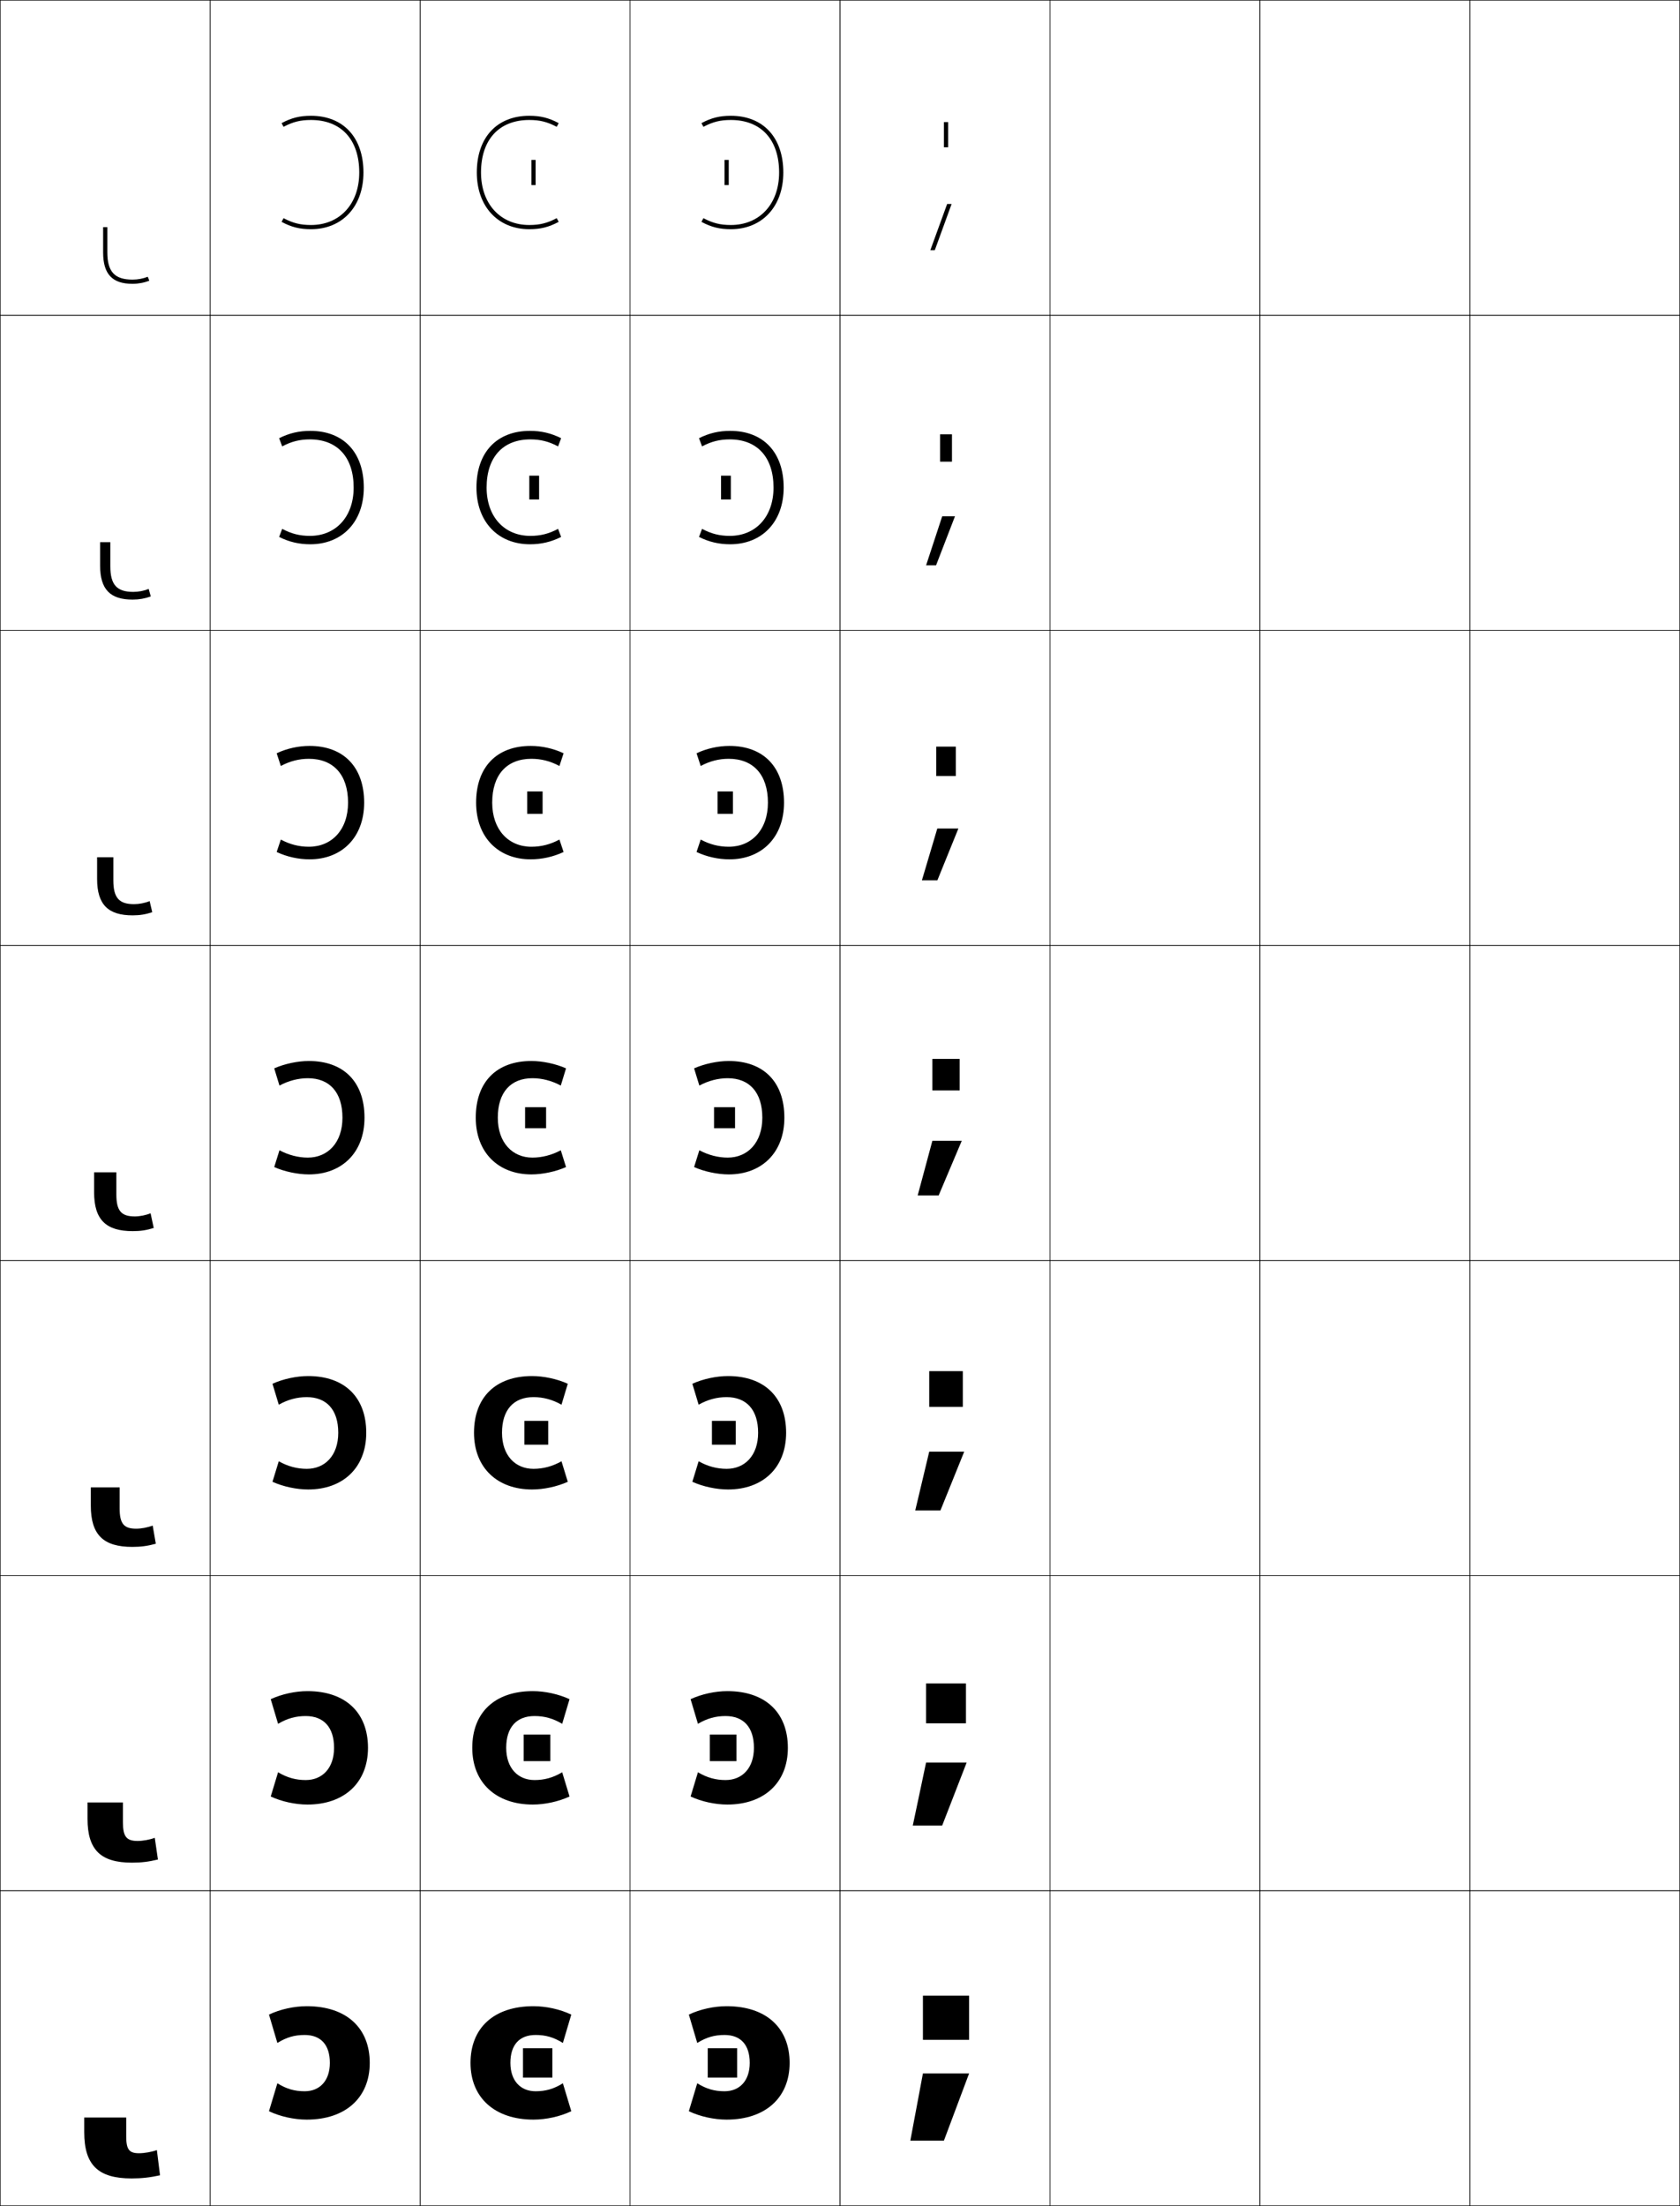 <?xml version="1.0" encoding="utf-8"?>
<!-- Generator: Adobe Illustrator 11 Build 225, SVG Export Plug-In . SVG Version: 6.0.0 Build 78)  -->
<!DOCTYPE svg PUBLIC "-//W3C//DTD SVG 1.0//EN"    "http://www.w3.org/TR/2001/REC-SVG-20010904/DTD/svg10.dtd">
<svg  xmlns="http://www.w3.org/2000/svg" xmlns:xlink="http://www.w3.org/1999/xlink" xmlns:a="http://ns.adobe.com/AdobeSVGViewerExtensions/3.0/"
	 width="800.25" height="1050.25" viewBox="0 0 800.25 1050.25" overflow="visible" enable-background="new 0 0 800.25 1050.25"
	 xml:space="preserve">
		<g id="レイヤー1">
			<g>
				<rect x="0.125" y="0.125" fill="none" stroke="#000000" stroke-width="0.25" width="100" height="150"/> 
				<rect x="100.125" y="0.125" fill="none" stroke="#000000" stroke-width="0.25" width="100" height="150"/> 
				<rect x="200.125" y="0.125" fill="none" stroke="#000000" stroke-width="0.25" width="100" height="150"/> 
				<rect x="300.125" y="0.125" fill="none" stroke="#000000" stroke-width="0.25" width="100" height="150"/> 
				<rect x="400.125" y="0.125" fill="none" stroke="#000000" stroke-width="0.25" width="100" height="150"/> 
				<rect x="500.125" y="0.125" fill="none" stroke="#000000" stroke-width="0.25" width="100" height="150"/> 
				<rect x="600.125" y="0.125" fill="none" stroke="#000000" stroke-width="0.25" width="100" height="150"/> 
				<rect x="0.125" y="150.125" fill="none" stroke="#000000" stroke-width="0.25" width="100" height="150"/> 
				<rect x="100.125" y="150.125" fill="none" stroke="#000000" stroke-width="0.25" width="100" height="150"/> 
				<rect x="200.125" y="150.125" fill="none" stroke="#000000" stroke-width="0.25" width="100" height="150"/> 
				<rect x="300.125" y="150.125" fill="none" stroke="#000000" stroke-width="0.25" width="100" height="150"/> 
				<rect x="400.125" y="150.125" fill="none" stroke="#000000" stroke-width="0.25" width="100" height="150"/> 
				<rect x="500.125" y="150.125" fill="none" stroke="#000000" stroke-width="0.25" width="100" height="150"/> 
				<rect x="600.125" y="150.125" fill="none" stroke="#000000" stroke-width="0.25" width="100" height="150"/> 
				<rect x="0.125" y="300.125" fill="none" stroke="#000000" stroke-width="0.25" width="100" height="150"/> 
				<rect x="100.125" y="300.125" fill="none" stroke="#000000" stroke-width="0.25" width="100" height="150"/> 
				<rect x="200.125" y="300.125" fill="none" stroke="#000000" stroke-width="0.25" width="100" height="150"/> 
				<rect x="300.125" y="300.125" fill="none" stroke="#000000" stroke-width="0.25" width="100" height="150"/> 
				<rect x="400.125" y="300.125" fill="none" stroke="#000000" stroke-width="0.25" width="100" height="150"/> 
				<rect x="500.125" y="300.125" fill="none" stroke="#000000" stroke-width="0.25" width="100" height="150"/> 
				<rect x="600.125" y="300.125" fill="none" stroke="#000000" stroke-width="0.25" width="100" height="150"/> 
				<rect x="0.125" y="450.125" fill="none" stroke="#000000" stroke-width="0.25" width="100" height="150"/> 
				<rect x="100.125" y="450.125" fill="none" stroke="#000000" stroke-width="0.25" width="100" height="150"/> 
				<rect x="200.125" y="450.125" fill="none" stroke="#000000" stroke-width="0.25" width="100" height="150"/> 
				<rect x="300.125" y="450.125" fill="none" stroke="#000000" stroke-width="0.25" width="100" height="150"/> 
				<rect x="400.125" y="450.125" fill="none" stroke="#000000" stroke-width="0.25" width="100" height="150"/> 
				<rect x="500.125" y="450.125" fill="none" stroke="#000000" stroke-width="0.25" width="100" height="150"/> 
				<rect x="600.125" y="450.125" fill="none" stroke="#000000" stroke-width="0.25" width="100" height="150"/> 
				<rect x="0.125" y="600.125" fill="none" stroke="#000000" stroke-width="0.25" width="100" height="150"/> 
				<rect x="100.125" y="600.125" fill="none" stroke="#000000" stroke-width="0.25" width="100" height="150"/> 
				<rect x="200.125" y="600.125" fill="none" stroke="#000000" stroke-width="0.25" width="100" height="150"/> 
				<rect x="300.125" y="600.125" fill="none" stroke="#000000" stroke-width="0.25" width="100" height="150"/> 
				<rect x="400.125" y="600.125" fill="none" stroke="#000000" stroke-width="0.25" width="100" height="150"/> 
				<rect x="500.125" y="600.125" fill="none" stroke="#000000" stroke-width="0.25" width="100" height="150"/> 
				<rect x="600.125" y="600.125" fill="none" stroke="#000000" stroke-width="0.25" width="100" height="150"/> 
				<rect x="0.125" y="750.125" fill="none" stroke="#000000" stroke-width="0.25" width="100" height="150"/> 
				<rect x="100.125" y="750.125" fill="none" stroke="#000000" stroke-width="0.25" width="100" height="150"/> 
				<rect x="200.125" y="750.125" fill="none" stroke="#000000" stroke-width="0.25" width="100" height="150"/> 
				<rect x="300.125" y="750.125" fill="none" stroke="#000000" stroke-width="0.25" width="100" height="150"/> 
				<rect x="400.125" y="750.125" fill="none" stroke="#000000" stroke-width="0.25" width="100" height="150"/> 
				<rect x="500.125" y="750.125" fill="none" stroke="#000000" stroke-width="0.25" width="100" height="150"/> 
				<rect x="600.125" y="750.125" fill="none" stroke="#000000" stroke-width="0.25" width="100" height="150"/> 
				<rect x="0.125" y="900.125" fill="none" stroke="#000000" stroke-width="0.25" width="100" height="150"/> 
				<rect x="100.125" y="900.125" fill="none" stroke="#000000" stroke-width="0.25" width="100" height="150"/> 
				<rect x="200.125" y="900.125" fill="none" stroke="#000000" stroke-width="0.25" width="100" height="150"/> 
				<rect x="300.125" y="900.125" fill="none" stroke="#000000" stroke-width="0.25" width="100" height="150"/> 
				<rect x="400.125" y="900.125" fill="none" stroke="#000000" stroke-width="0.25" width="100" height="150"/> 
				<rect x="500.125" y="900.125" fill="none" stroke="#000000" stroke-width="0.25" width="100" height="150"/> 
				<rect x="600.125" y="900.125" fill="none" stroke="#000000" stroke-width="0.25" width="100" height="150"/> 
				<rect x="700.125" y="0.125" fill="none" stroke="#000000" stroke-width="0.25" width="100" height="150"/> 
				<rect x="700.125" y="150.125" fill="none" stroke="#000000" stroke-width="0.25" width="100" height="150"/> 
				<rect x="700.125" y="300.125" fill="none" stroke="#000000" stroke-width="0.25" width="100" height="150"/> 
				<rect x="700.125" y="450.125" fill="none" stroke="#000000" stroke-width="0.25" width="100" height="150"/> 
				<rect x="700.125" y="600.125" fill="none" stroke="#000000" stroke-width="0.25" width="100" height="150"/> 
				<rect x="700.125" y="750.125" fill="none" stroke="#000000" stroke-width="0.25" width="100" height="150"/> 
				<rect x="700.125" y="900.125" fill="none" stroke="#000000" stroke-width="0.25" width="100" height="150"/> 
			</g>
			<g>
				<path d="M51.125,120.125c0,9.234,3.477,13,12,13c2.488,0,5.066-0.482,7.259-1.357L71.125,133.625
					c-2.427,0.969-5.263,1.5-8,1.5c-9.682,0-14-4.625-14-15v-12h2V120.125z"/>
				<path d="M52.558,269.625c0,8.771,3.095,12.167,10.934,12.167
					c2.43,0,5.118-0.508,7.339-1.405l0.994,3.572c-2.8,1.009-5.604,1.5-8.667,1.5
					c-10.666,0-15.467-4.854-15.467-16.167v-11.167h4.867V269.625z"/>
				<path d="M53.992,419.125c0,8.307,2.714,11.333,9.867,11.333
					c2.372,0,5.17-0.535,7.419-1.453l1.247,5.286c-3.174,1.048-5.945,1.5-9.333,1.5
					c-11.649,0-16.935-5.083-16.935-17.333V408.125h7.734V419.125z"/>
				<path d="M55.425,568.625c0,7.844,2.333,10.5,8.801,10.5c2.314,0,5.222-0.561,7.5-1.5l1.5,7
					c-3.548,1.088-6.286,1.5-10,1.5c-12.633,0-18.401-5.312-18.401-18.5v-9.5h10.601V568.625z"/>
				<path d="M56.991,718.125c0,7.343,2.05,9.666,7.9,9.666
					c2.385,0,5.501-0.573,7.833-1.5l1.5,8.667c-3.932,1.074-7.126,1.5-11.167,1.5
					c-13.737,0-19.801-5.651-19.801-19.667V708.125h13.734V718.125z"/>
				<path d="M58.558,867.625c0,6.841,1.768,8.833,7,8.833c2.455,0,5.781-0.586,8.167-1.5
					l1.5,10.334c-4.315,1.061-7.966,1.5-12.333,1.5c-14.841,0-21.2-5.99-21.2-20.834
					V858.125h16.867V867.625z"/>
				<path d="M60.125,1017.125c0,6.34,1.484,8,6.1,8c2.525,0,6.061-0.6,8.5-1.5l1.5,12
					c-4.699,1.047-8.807,1.5-13.5,1.5c-15.945,0-22.6-6.328-22.6-22v-7h20V1017.125z"/>
			</g>
			<g>
				<path d="M132.125,991.824l-4,13.301c5.369,2.547,12.022,4,18,4c18.379,0,30-10.375,30-27
					c0-16.57-11.029-27-30-27c-5.978,0-12.635,1.443-18,4l4,13.5
					c4.416-2.732,8.217-3.801,13-3.801c7.605,0,12,4.576,12,13.301
					c0,8.574-4.902,13.5-12,13.5C140.424,995.625,136.498,994.553,132.125,991.824z"/>
				<path d="M132.458,843.758l-3.5,11.533c5.23,2.43,11.766,3.834,17.5,3.834
					c17.453,0,28.833-10.343,28.833-27c0-16.724-10.652-27-28.833-27
					c-5.734,0-12.271,1.4-17.5,3.833l3.5,11.732
					c4.393-2.6,8.483-3.7,13.167-3.7c8.487,0,13.5,5.25,13.5,15.135
					c0,9.702-5.62,15.333-13.5,15.333C140.994,847.458,136.811,846.348,132.458,843.758z"
					/>
				<path d="M132.792,695.691l-3,9.767c5.091,2.311,11.509,3.667,17,3.667
					c16.527,0,27.667-10.311,27.667-27c0-16.877-10.277-27-27.667-27
					c-5.491,0-11.908,1.357-17,3.667l3,9.965
					c4.37-2.468,8.749-3.6,13.333-3.6c9.369,0,15,5.922,15,16.968
					c0,10.83-6.338,17.167-15,17.167C141.565,699.292,137.125,698.144,132.792,695.691z"/>
				<path d="M133.125,516.823c4.347-2.336,9.016-3.5,13.5-3.5c10.25,0,16.5,6.596,16.5,18.802
					c0,11.958-7.056,19-16.5,19c-4.489,0-9.187-1.187-13.5-3.5l-2.5,8
					c4.952,2.192,11.252,3.5,16.5,3.5c15.601,0,26.5-10.278,26.5-27c0-17.03-9.9-27-26.5-27
					c-5.248,0-11.545,1.314-16.5,3.5L133.125,516.823z"/>
				<path d="M133.773,399.704c4.333,2.325,8.686,3.421,13.352,3.421
					c10.882,0,18.667-8.044,18.667-21c0-13.356-7.033-20.868-18.667-20.868
					c-4.662,0-8.995,1.08-13.352,3.42l-1.981-6.053
					c4.877-2.302,10.412-3.5,15.667-3.5c16.207,0,26,10.095,26,27
					c0,16.53-10.615,27-26,27c-5.255,0-10.792-1.195-15.667-3.5L133.773,399.704z"/>
				<path d="M134.422,251.783c4.354,2.335,8.36,3.342,13.203,3.342
					c12.319,0,20.833-9.046,20.833-23c0-14.505-7.815-22.934-20.833-22.934
					c-4.84,0-8.836,0.997-13.203,3.341L132.958,208.625c4.799-2.418,9.572-3.5,14.833-3.5
					c15.813,0,25.5,10.22,25.5,27c0,16.339-10.331,27-25.5,27
					c-5.262,0-10.037-1.081-14.833-3.5L134.422,251.783z"/>
				<path d="M135.07,103.862C139.444,106.209,143.104,107.125,148.125,107.125
					c13.757,0,23-10.048,23-25c0-15.655-8.598-25-23-25c-5.018,0-8.678,0.913-13.055,3.261
					L134.125,58.625c4.721-2.534,8.732-3.5,14-3.5c15.42,0,25,10.345,25,27c0,16.147-10.047,27-25,27
					c-5.269,0-9.281-0.968-14-3.5L135.07,103.862z"/>
			</g>
			<g>
				<g>
					<path d="M265.18,103.862C260.806,106.209,257.146,107.125,252.125,107.125
						c-13.757,0-23-10.048-23-25c0-15.655,8.598-25,23-25c5.018,0,8.678,0.913,13.055,3.261
						L266.125,58.625c-4.721-2.534-8.732-3.5-14-3.5c-15.42,0-25,10.345-25,27
						c0,16.147,10.047,27,25,27c5.269,0,9.281-0.968,14-3.5L265.18,103.862z"/>
					<rect x="253.125" y="76.125" width="2" height="12"/> 
				</g>
				<g>
					<path d="M265.828,212.531c-4.367-2.344-8.364-3.341-13.203-3.341
						c-13.019,0-20.833,8.429-20.833,22.935c0,13.954,8.514,23,20.833,23
						c4.843,0,8.849-1.006,13.203-3.342l1.463,3.842c-4.796,2.418-9.571,3.5-14.833,3.5
						c-15.169,0-25.5-10.662-25.5-27c0-16.78,9.687-27,25.5-27
						c5.261,0,10.035,1.082,14.833,3.5L265.828,212.531z"/>
					<rect x="252.125" y="226.458" width="4.667" height="11.333"/> 
				</g>
				<g>
					<path d="M266.477,364.677c-4.356-2.34-8.689-3.42-13.352-3.42
						c-11.634,0-18.667,7.512-18.667,20.868c0,12.956,7.785,21,18.667,21
						c4.667,0,9.018-1.097,13.352-3.421l1.982,5.921
						c-4.875,2.306-10.412,3.5-15.667,3.5c-15.385,0-26-10.47-26-27
						c0-16.905,9.794-27,26-27c5.254,0,10.79,1.198,15.667,3.5L266.477,364.677z"/>
					<rect x="251.125" y="376.791" width="7.333" height="10.667"/> 
				</g>
				<g>
					<path d="M267.125,516.823c-4.347-2.336-9.016-3.5-13.5-3.5c-10.25,0-16.5,6.596-16.5,18.802
						c0,11.958,7.056,19,16.5,19c4.489,0,9.187-1.187,13.5-3.5l2.5,8
						c-4.952,2.192-11.252,3.5-16.5,3.5c-15.601,0-26.5-10.278-26.5-27c0-17.03,9.9-27,26.5-27
						c5.248,0,11.545,1.314,16.5,3.5L267.125,516.823z"/>
					<rect x="250.125" y="527.124" width="10" height="10"/> 
				</g>
				<g>
					<path d="M267.458,695.691l3,9.767c-5.091,2.311-11.509,3.667-17,3.667
						c-16.527,0-27.667-10.311-27.667-27c0-16.877,10.276-27,27.667-27
						c5.491,0,11.908,1.357,17,3.666l-3,9.966c-4.37-2.468-8.75-3.601-13.333-3.601
						c-9.369,0-15,5.923-15,16.969c0,10.83,6.337,17.166,15,17.166
						C258.685,699.291,263.125,698.143,267.458,695.691z"/>
					<rect x="249.792" y="676.458" width="11.333" height="11.333"/> 
				</g>
				<g>
					<path d="M267.792,843.758l3.5,11.534c-5.23,2.429-11.766,3.833-17.5,3.833
						c-17.453,0-28.833-10.343-28.833-27c0-16.724,10.653-27,28.833-27
						c5.734,0,12.272,1.4,17.5,3.833l-3.5,11.733
						c-4.393-2.601-8.483-3.701-13.167-3.701c-8.487,0-13.5,5.25-13.5,15.135
						c0,9.702,5.62,15.333,13.5,15.333C259.255,847.458,263.438,846.348,267.792,843.758z
						"/>
					<rect x="249.458" y="825.791" width="12.667" height="12.667"/> 
				</g>
				<g>
					<path d="M268.125,991.824l4,13.301c-5.369,2.547-12.022,4-18,4c-18.379,0-30-10.375-30-27
						c0-16.57,11.029-27,30-27c5.978,0,12.635,1.443,18,4l-4,13.5
						c-4.416-2.732-8.217-3.801-13-3.801c-7.605,0-12,4.576-12,13.301
						c0,8.574,4.902,13.5,12,13.5C259.826,995.625,263.752,994.553,268.125,991.824z"/>
					<rect x="249.125" y="975.125" width="14" height="14"/> 
				</g>
			</g>
			<g>
				<g>
					<path d="M335.07,103.862C339.444,106.209,343.104,107.125,348.125,107.125
						c13.757,0,23-10.048,23-25c0-15.655-8.598-25-23-25c-5.018,0-8.678,0.913-13.055,3.261
						L334.125,58.625c4.721-2.534,8.732-3.5,14-3.5c15.42,0,25,10.345,25,27c0,16.147-10.047,27-25,27
						c-5.269,0-9.281-0.968-14-3.5L335.07,103.862z"/>
					<rect x="345.125" y="76.125" width="2" height="12"/> 
				</g>
				<g>
					<path d="M334.422,212.531l-1.464-3.907c4.799-2.418,9.572-3.5,14.833-3.5
						c15.813,0,25.5,10.22,25.5,27c0,16.338-10.33,27-25.5,27
						c-5.262,0-10.037-1.082-14.833-3.5l1.464-3.842
						C338.775,254.119,342.781,255.125,347.625,255.125c12.319,0,20.833-9.046,20.833-23
						c0-14.506-7.814-22.935-20.833-22.935C342.785,209.19,338.789,210.188,334.422,212.531z
						"/>
					<rect x="343.458" y="226.458" width="4.667" height="11.333"/> 
				</g>
				<g>
					<path d="M333.773,364.677L331.792,358.625c4.877-2.302,10.413-3.5,15.667-3.5
						c16.207,0,26,10.095,26,27c0,16.53-10.615,27-26,27
						c-5.255,0-10.792-1.194-15.667-3.5l1.982-5.921
						C338.107,402.028,342.458,403.125,347.125,403.125c10.882,0,18.667-8.044,18.667-21
						c0-13.356-7.033-20.868-18.667-20.868
						C342.463,361.257,338.13,362.337,333.773,364.677z"/>
					<rect x="341.792" y="376.791" width="7.333" height="10.667"/> 
				</g>
				<g>
					<path d="M333.125,516.823c4.347-2.336,9.016-3.5,13.5-3.5c10.25,0,16.5,6.596,16.5,18.802
						c0,11.958-7.056,19-16.5,19c-4.489,0-9.187-1.187-13.5-3.5l-2.5,8
						c4.952,2.192,11.252,3.5,16.5,3.5c15.601,0,26.5-10.278,26.5-27c0-17.03-9.9-27-26.5-27
						c-5.248,0-11.545,1.314-16.5,3.5L333.125,516.823z"/>
					<rect x="340.125" y="527.124" width="10" height="10"/> 
				</g>
				<g>
					<path d="M332.792,695.691l-3,9.767c5.092,2.311,11.509,3.667,17,3.667
						c16.527,0,27.667-10.311,27.667-27c0-16.877-10.276-27-27.667-27
						c-5.491,0-11.908,1.357-17,3.666l3,9.966
						c4.37-2.468,8.749-3.601,13.333-3.601c9.368,0,15,5.923,15,16.969
						c0,10.83-6.338,17.166-15,17.166C341.564,699.291,337.125,698.143,332.792,695.691z"
						/>
					<rect x="339.125" y="676.458" width="11.333" height="11.333"/> 
				</g>
				<g>
					<path d="M332.458,843.758l-3.5,11.534c5.23,2.429,11.766,3.833,17.5,3.833
						c17.453,0,28.833-10.343,28.833-27c0-16.724-10.653-27-28.833-27
						c-5.734,0-12.271,1.4-17.5,3.833l3.5,11.733
						c4.393-2.601,8.483-3.701,13.167-3.701c8.487,0,13.5,5.25,13.5,15.135
						c0,9.702-5.62,15.333-13.5,15.333C340.995,847.458,336.812,846.348,332.458,843.758z
						"/>
					<rect x="338.125" y="825.791" width="12.667" height="12.667"/> 
				</g>
				<g>
					<path d="M332.125,991.824l-4,13.301c5.369,2.547,12.022,4,18,4c18.379,0,30-10.375,30-27
						c0-16.57-11.029-27-30-27c-5.978,0-12.635,1.443-18,4l4,13.5
						c4.416-2.732,8.217-3.801,13-3.801c7.605,0,12,4.576,12,13.301
						c0,8.574-4.902,13.5-12,13.5C340.424,995.625,336.498,994.553,332.125,991.824z"/>
					<rect x="337.125" y="975.125" width="14" height="14"/> 
				</g>
			</g>
			<g>
				<g>
					<rect x="449.625" y="58.125" width="2" height="12"/> 
					<polygon points="451.157,97.125 443.148,119.125 445.277,119.125 453.285,97.125 "/>
				</g>
				<g>
					<rect x="447.791" y="206.792" width="5.667" height="13"/> 
					<polygon points="448.812,245.792 441.141,269.125 445.893,269.125 454.898,245.792 "/>
				</g>
				<g>
					<rect x="445.958" y="355.458" width="9.334" height="14"/> 
					<polygon points="446.469,394.458 439.133,419.125 446.509,419.125 456.512,394.458 "/>
				</g>
				<g>
					<rect x="444.125" y="504.125" width="13" height="15"/> 
					<polygon points="444.125,543.125 437.125,569.125 447.125,569.125 458.125,543.125 "/>
				</g>
				<g>
					<rect x="442.625" y="652.791" width="16" height="17"/> 
					<polygon points="447.958,719.125 459.291,691.125 442.625,691.125 435.958,719.125 "/>
				</g>
				<g>
					<rect x="441.125" y="801.458" width="19" height="19"/> 
					<polygon points="448.792,869.125 460.458,839.125 441.125,839.125 434.792,869.125 "/>
				</g>
				<g>
					<rect x="439.625" y="950.125" width="22" height="21"/> 
					<polygon points="449.625,1019.125 461.625,987.125 439.625,987.125 433.625,1019.125 "/>
				</g>
			</g>
		</g>
	</svg>
